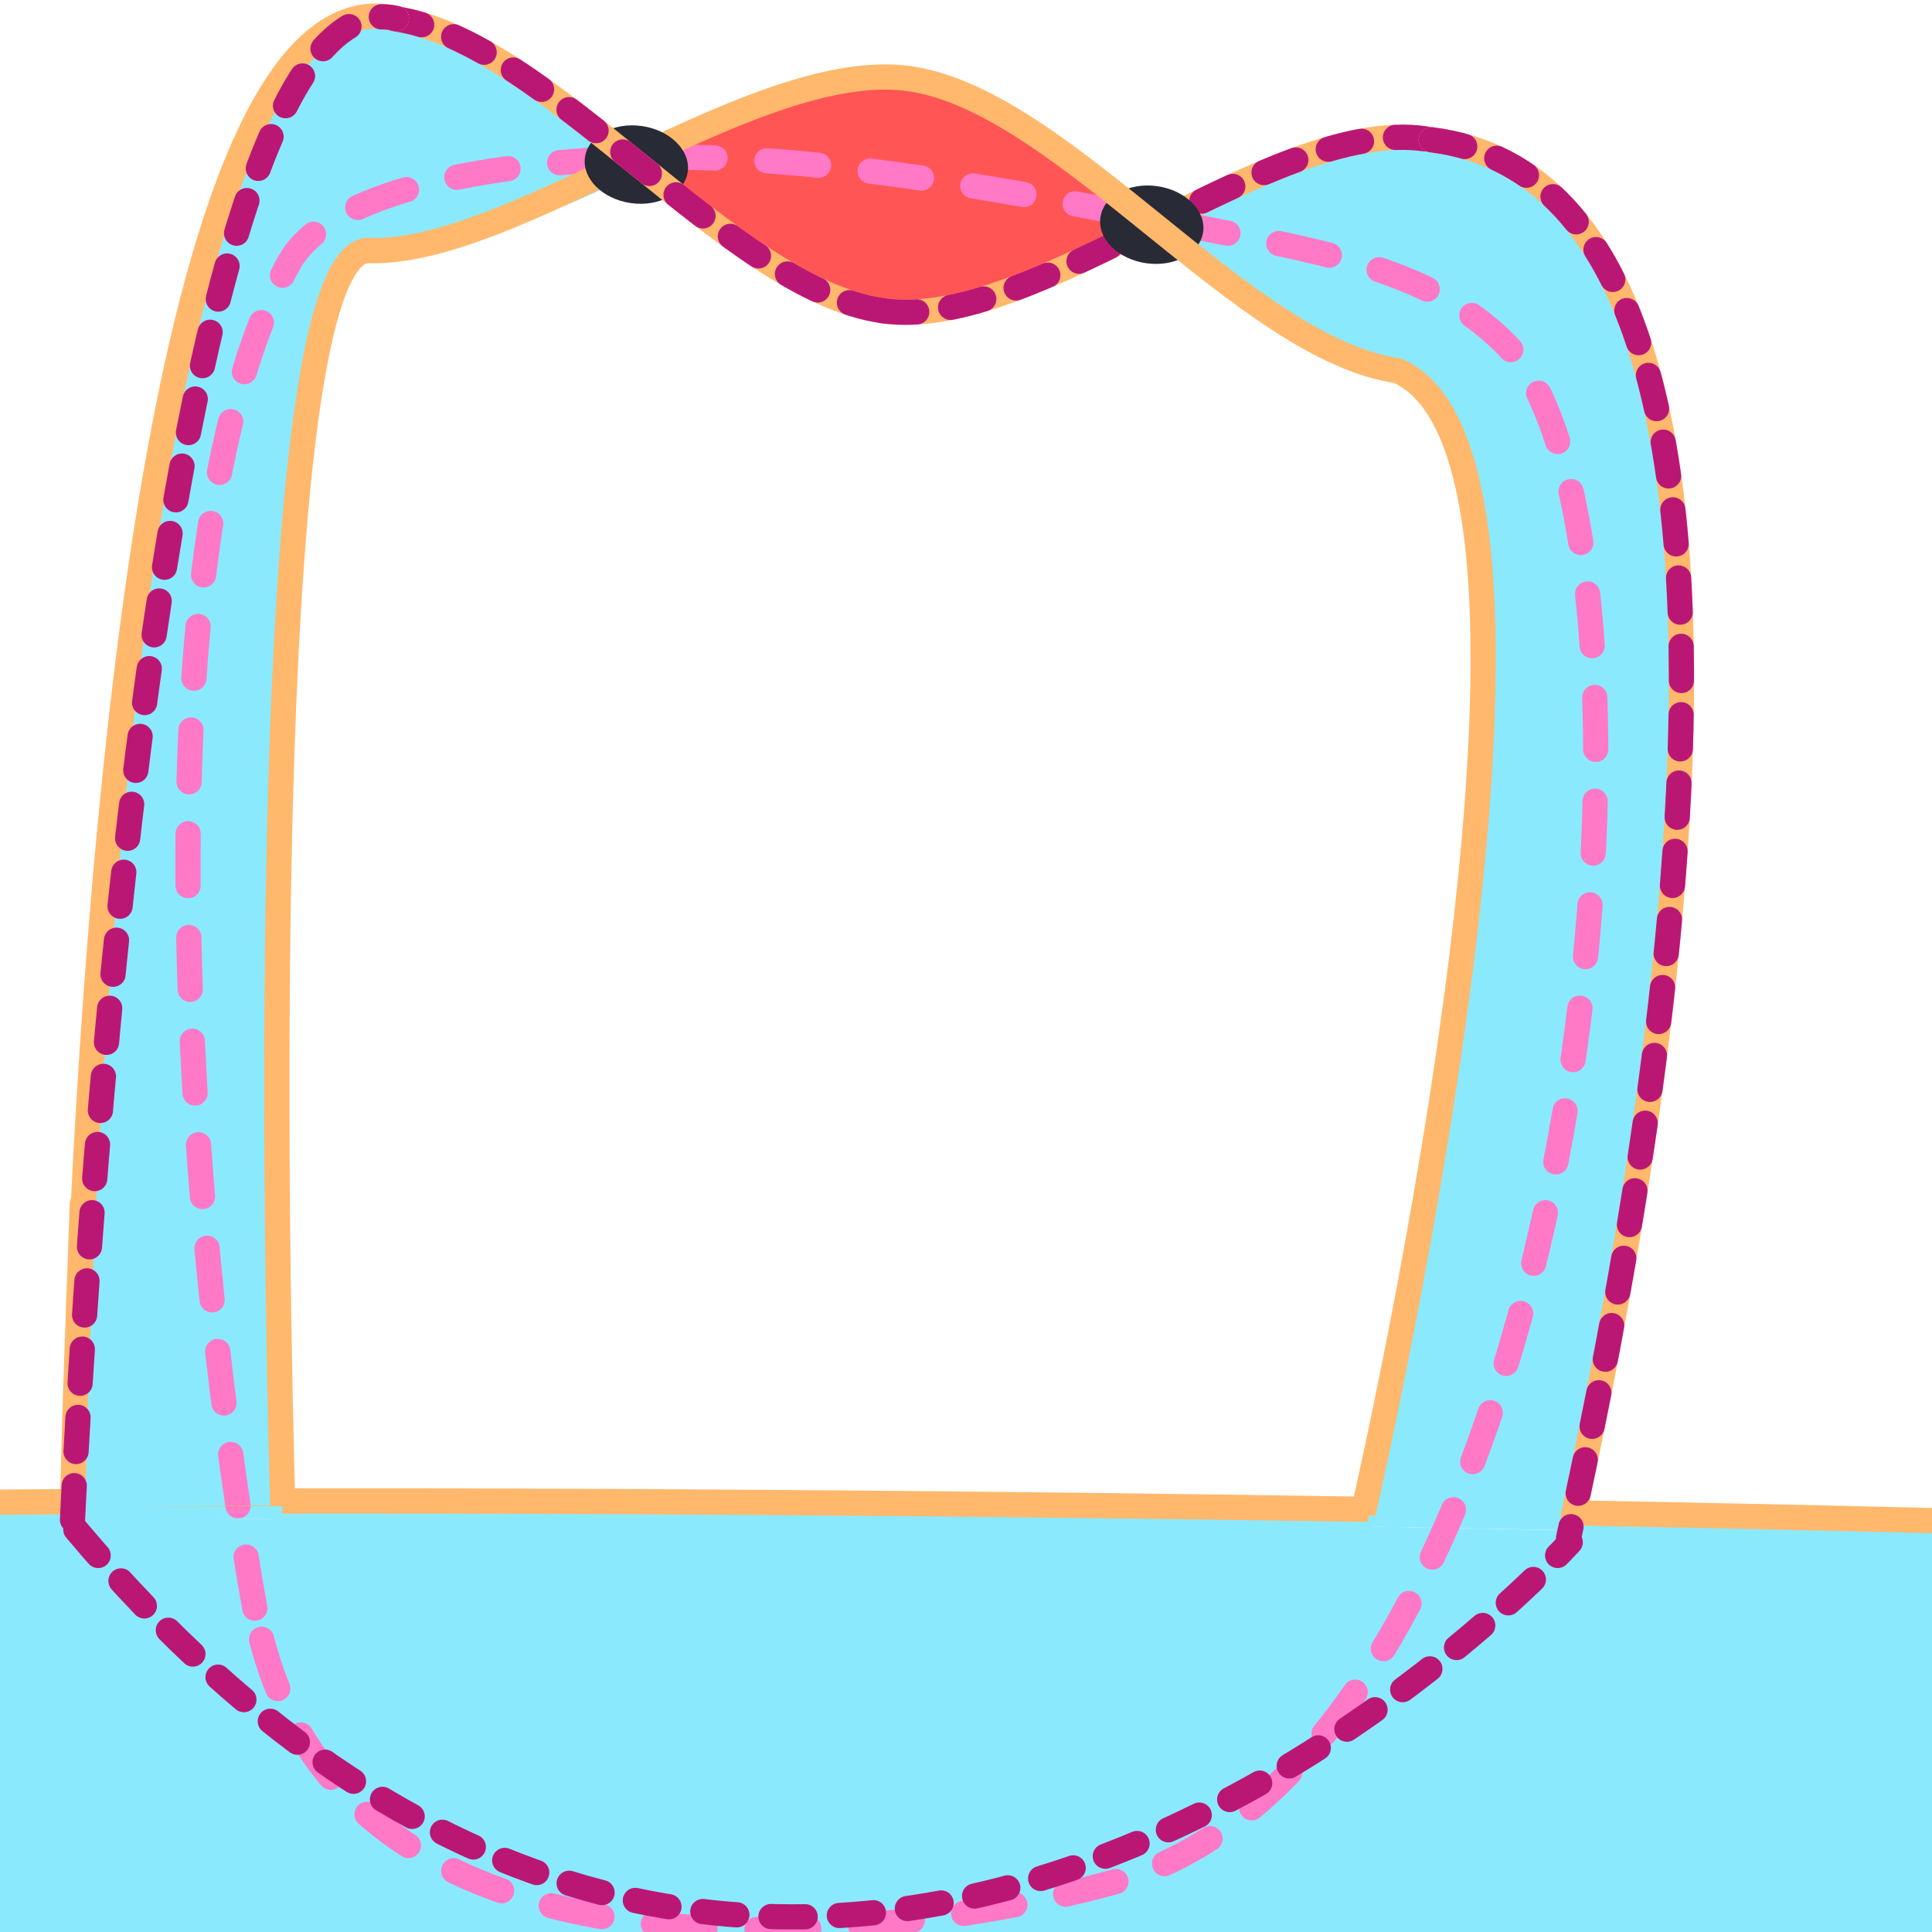 <?xml version="1.0" encoding="UTF-8" standalone="no"?>
<!DOCTYPE svg PUBLIC "-//W3C//DTD SVG 1.1//EN" "http://www.w3.org/Graphics/SVG/1.1/DTD/svg11.dtd">
<!-- Created with Vectornator (http://vectornator.io/) -->
<svg height="100%" stroke-miterlimit="10" style="fill-rule:nonzero;clip-rule:evenodd;stroke-linecap:round;stroke-linejoin:round;" version="1.1" viewBox="0 0 565 565" width="100%" xml:space="preserve" xmlns="http://www.w3.org/2000/svg" xmlns:vectornator="http://vectornator.io" xmlns:xlink="http://www.w3.org/1999/xlink">
<defs>
<filter color-interpolation-filters="sRGB" filterUnits="userSpaceOnUse" height="157.784" id="Filter" width="310.469" x="390.793" y="189.982">
<feDropShadow dx="-2.05" dy="-16.839" flood-color="#282a36" flood-opacity="0.9" in="SourceGraphic" result="Shadow" stdDeviation="10.092"/>
</filter>
<filter color-interpolation-filters="sRGB" filterUnits="userSpaceOnUse" height="157.784" id="Filter_2" width="310.469" x="394.653" y="219.897">
<feDropShadow dx="-4.441" dy="16.371" flood-color="#282a36" flood-opacity="0.9" in="SourceGraphic" result="Shadow" stdDeviation="10.092"/>
</filter>
<filter color-interpolation-filters="sRGB" filterUnits="userSpaceOnUse" height="146.329" id="Filter_3" width="177.721" x="-376.655" y="176.795">
<feDropShadow dx="-16.87" dy="-1.776" flood-color="#282a36" flood-opacity="0.791" in="SourceGraphic" result="Shadow" stdDeviation="9.443"/>
</filter>
<filter color-interpolation-filters="sRGB" filterUnits="userSpaceOnUse" height="145.68" id="Filter_4" width="177.071" x="-352.452" y="187.691">
<feDropShadow dx="7.009" dy="8.795" flood-color="#282a36" flood-opacity="0.791" in="SourceGraphic" result="Shadow" stdDeviation="9.313"/>
</filter>
</defs>
<clipPath id="ArtboardFrame">
<rect height="565" width="565" x="0" y="0"/>
</clipPath>
<g clip-path="url(#ArtboardFrame)" id="Layer-1" vectornator:layerName="Layer 1" visibility="hidden">
<path d="M-114.77-178.661L1050.74-178.661L1050.74 1018.72L-114.77 1018.72L-114.77-178.661Z" fill="#282a36" fill-rule="nonzero" opacity="1" stroke="none"/>
</g>
<g clip-path="url(#ArtboardFrame)" id="Layer-2" vectornator:layerName="Layer 2">
<clipPath id="ClipPath">
<path d="M-533.325 634.598C-547.703 545.18-467.839 466.153-467.839 466.153L-455.266 490.235L-398.173 465.57L-406.253 444.182L-344.447 430.247L-341.345 454.606L-264.689 449.202L-268.697 416.886C-268.697 416.886-234.322 414.388-222.488 413.89C-220.079 413.789-213.869 447.021-213.869 447.021L-145.539 445.327C-145.539 445.327-151.275 411.071-147.648 410.947C-125.499 410.189-75.332 404.202-75.332 404.202L-75.688 446.178L-14.831 445.345L-12.44 402.841C-12.44 402.841 11.227 401.502 20.883 401.391C25.94 401.333 24.99 444.087 24.99 444.087L79.3 444.23C79.3 444.23 77.331 388.076 83.322 387.996C120.759 387.495 271.834 374.176 271.834 374.176L220.374 428.603L277.939 434.281L346.223 389.947C346.223 389.947 378.276 390.438 407.655 393.257C413.097 393.779 401.675 446.461 401.675 446.461L454.91 447.472L470.871 392.355L813.036 418.103L803.37 458.239L857.677 462.42C857.677 462.42 871.83 421.443 872.533 421.676C1020.83 470.851 1004.15 551.979 1004.15 634.598C1004.15 717.571 1030.54 774.653 881.15 823.826C834.225 839.271-293.631 861.745-410.327 823.826C-561.623 774.663-518.947 724.016-533.325 634.598Z"/>
</clipPath>
<g clip-path="url(#ClipPath)">
<path d="M-520.782 646.468C-520.782 566.349-537.297 506.508-390.453 459.19C-276.163 422.363 825.451 444.126 871.583 459.19C1016.5 506.513 991.777 561.784 991.777 641.292C991.777 721.141 1017.57 776.073 871.583 823.394C825.728 838.257-276.418 859.886-390.453 823.394C-538.3 776.083-520.782 726.904-520.782 646.468Z" fill="#8be9fd" fill-rule="nonzero" opacity="1" stroke="#ffb86c" stroke-linecap="round" stroke-linejoin="round" stroke-width="7.376"/>
</g>
</g>
<g id="Twist" vectornator:layerName="Twist" visibility="hidden">
<path d="M280.436 445.075C308.805 435.319 331.996 379.756 360.366 370" fill="none" opacity="1" stroke="#8be9fd" stroke-linecap="round" stroke-linejoin="round" stroke-width="10.483"/>
<path d="M310.944 410.79C309.597 406.873 312.739 402.241 317.962 400.445C323.184 398.649 328.51 400.368 329.857 404.285C331.204 408.202 328.062 412.834 322.84 414.63C317.617 416.426 312.291 414.707 310.944 410.79Z" fill="#282a36" fill-rule="nonzero" opacity="1" stroke="none"/>
<path d="M375 412.554C346.631 422.31 294.171 392.765 265.801 402.521" fill="none" opacity="1" stroke="#8be9fd" stroke-linecap="round" stroke-linejoin="round" stroke-width="10.483"/>
</g>
<g clip-path="url(#ArtboardFrame)" id="Layer-4" vectornator:layerName="Layer 4">
<clipPath id="ClipPath_2">
<path d="M-515.66 25.756L959.664 25.756L933.763 470.645L600.344 443.573C600.344 443.573 525.239 447.328 317.315 447.127C174.272 446.989-145.876 441.31-145.876 441.31L-145.351 445.54C-145.351 445.54-223.941 447.422-223.941 447.422L-392.026 453.738L-397.887 465.606L-455.526 490.525L-509.693 500.911L-515.66 25.756Z"/>
</clipPath>
<g clip-path="url(#ClipPath_2)">
<path d="M-308.331 200.995C-332.911 201.041-357.756 206.278-381.362 216.218C-427.713 235.734-468.192 268.477-485.027 317.796C-514.407 403.867-456.147 495.632-456.147 495.632L-392.939 468.306C-392.939 468.306-422.667 397.466-410.574 348.147C-405.391 327.009-378.642 302.379-350.158 290.386C-321.496 278.318-292.572 277.506-273.476 289.201C-232.977 314.003-216.669 458.873-216.669 458.873L-140.481 455.289C-140.481 455.289-164.689 260.889-237.055 217.403C-258.431 204.558-283.766 200.949-308.331 200.995Z" fill="#8be9fd" fill-rule="nonzero" opacity="1" stroke="#ffb86c" stroke-linecap="butt" stroke-linejoin="round" stroke-width="7.376"/>
</g>
</g>
<g clip-path="url(#ArtboardFrame)" id="Layer-8" vectornator:layerName="Layer 8">
<path d="M408.845 108.43C363.77 102.043 311.098 29.414 266.023 23.027L266.024 23.014C220.949 16.627 183.247 69.165 107.386 73.728C73.537 75.764 81.028 366.971 83.001 428.79C83.235 436.134 82.279 444.198 82.279 444.198L25.037 444.48C25.037 444.48 23.922-24.91 114.973 5.44C169.616 23.654 115.294 5.44 115.294 5.44C152.632 10.73 195.183 61.475 234.311 82.369C242.419 86.699 250.379 89.746 258.116 90.843L258.114 90.856C303.19 97.243 356.646 33.106 417.347 40.694C545.339 56.693 469.004 394.362 457.623 447.475L399.601 446.448C399.601 446.448 470.362 139.209 409.661 108.858" fill="#8be9fd" fill-rule="nonzero" opacity="1" stroke="none"/>
<clipPath id="ClipPath_3">
<path d="M192.524 61.021C192.524 20.45 224.377-12.44 263.67-12.44C302.963-12.44 334.817 20.45 334.817 61.021C334.817 101.593 302.963 134.483 263.67 134.483C224.377 134.483 192.524 101.593 192.524 61.021Z"/>
</clipPath>
<g clip-path="url(#ClipPath_3)">
<path d="M408.845 108.43C363.77 102.043 311.098 29.414 266.023 23.027L266.024 23.014C202.285 17.432 179.936 72.89 107.386 73.728C69.45 74.166 107.386 225.479 107.386 225.479L46.685 225.479C46.685 225.479 23.922-24.91 114.973 5.44C169.616 23.654 115.294 5.44 115.294 5.44C152.632 10.73 195.183 61.475 234.311 82.369C242.419 86.699 250.379 89.746 258.116 90.843L258.114 90.856C303.19 97.243 356.646 33.106 417.347 40.694C545.339 56.693 495.359 178.068 483.977 231.181L422.407 229.129C422.407 229.129 470.362 139.209 409.661 108.858" fill="#ff5555" fill-rule="nonzero" opacity="1" stroke="none"/>
</g>
</g>
<g clip-path="url(#ArtboardFrame)" id="Layer-5" vectornator:layerName="Layer 5">
<path d="M-408.155 503.811C-408.155 503.811-448.322 422.771-452.325 378.738C-459.546 299.299-405.392 246.572-332.5 234.424C-219.599 215.607-121.008 462.482-210.925 518.68C-249.965 543.08-289.852 540.067-339.16 536.349C-388.467 532.632-408.155 503.811-408.155 503.811Z" fill="none" opacity="1" stroke="#ff79c6" stroke-dasharray="15.175" stroke-linecap="round" stroke-linejoin="round" stroke-width="7.376"/>
<path d="M74.521 470.31C57.11 373.719 36.884 163.634 84.477 76.961C95.037 57.73 135.12 48.209 185.014 46.191C231.44 44.314 288.439 54.394 335.97 63.73C385.113 73.382 417.178 77.637 440.076 100.388C496.276 156.227 465.627 510.78 326.62 550.162C276.132 564.466 97.086 595.491 74.521 470.31Z" fill="none" opacity="1" stroke="#ff79c6" stroke-dasharray="15.175" stroke-linecap="round" stroke-linejoin="round" stroke-width="7.376"/>
</g>
<g clip-path="url(#ArtboardFrame)" id="Layer-7" vectornator:layerName="Layer 7">
<path d="M107.386 73.269C150.001 74.984 220.949 16.627 266.024 23.014" fill="none" opacity="1" stroke="#ffb86c" stroke-linecap="round" stroke-linejoin="round" stroke-width="7.376"/>
<path d="M171.069 45.998C171.951 39.775 179.393 35.683 187.691 36.858C195.989 38.034 202.001 44.033 201.12 50.256C200.238 56.48 192.796 60.572 184.498 59.396C176.2 58.22 170.188 52.222 171.069 45.998Z" fill="#282a36" fill-rule="nonzero" opacity="1" stroke="none"/>
<path d="M258.116 90.843C213.041 84.456 160.369 11.827 115.294 5.44" fill="none" opacity="1" stroke="#ffb86c" stroke-linecap="round" stroke-linejoin="round" stroke-width="7.376"/>
<path d="M258.114 90.856C303.19 97.243 371.678 34.215 416.753 40.602" fill="none" opacity="1" stroke="#ffb86c" stroke-linecap="round" stroke-linejoin="round" stroke-width="7.376"/>
<path d="M258.114 90.856C303.19 97.243 371.678 34.215 416.753 40.602" fill="none" opacity="1" stroke="#ba1775" stroke-dasharray="10.0" stroke-linecap="round" stroke-linejoin="round" stroke-width="7.376"/>
<path d="M321.798 63.586C322.68 57.362 330.122 53.27 338.42 54.446C346.718 55.622 352.73 61.62 351.848 67.844C350.967 74.067 343.525 78.159 335.227 76.984C326.929 75.808 320.916 69.809 321.798 63.586Z" fill="#282a36" fill-rule="nonzero" opacity="1" stroke="none"/>
<path d="M408.845 108.43C363.77 102.043 311.098 29.414 266.023 23.027" fill="none" opacity="1" stroke="#ffb86c" stroke-linecap="round" stroke-linejoin="round" stroke-width="7.376"/>
<path d="M258.116 90.843C213.041 84.456 160.369 11.827 115.294 5.44" fill="none" opacity="1" stroke="#ba1775" stroke-dasharray="10.0" stroke-linecap="round" stroke-linejoin="round" stroke-width="7.376"/>
<clipPath id="ClipPath_4">
<path d="M-499.126-48.333L-135.371-29.987L977.889 26.159L951.93 465.447L615.447 447.698C615.447 447.698 543.076 443.213 334.682 443.015C266.558 442.95 185.772 441.235 105.693 440.501C79.019 440.257 53.177 440.773 27.564 440.555C-105.153 439.423-215.816 437.924-215.816 437.924L-370.005 445.89L-494.783 495.332L-499.126-48.333Z"/>
</clipPath>
<g clip-path="url(#ClipPath_4)">
<path d="M108.456 73.223C70.706 69.448 82.803 443.922 82.803 443.922L21.211 444.457C21.211 444.457 21.416 426.464 22.444 397.758C26.598 281.662 21.416 426.464 22.444 397.758C26.086 295.977 41.281-11.896 115.923 5.407" fill="none" opacity="1" stroke="#ffb86c" stroke-linecap="butt" stroke-linejoin="round" stroke-width="7.376"/>
<path d="M409.717 108.886C470.417 139.236 396.987 449.68 396.987 449.68L458.722 449.767C470.104 396.654 546.548 56.868 418.555 40.869" fill="none" opacity="1" stroke="#ffb86c" stroke-linecap="round" stroke-linejoin="round" stroke-width="7.376"/>
<path d="M20.288 443.499C20.442 510.936 342.718 673.173 458.13 452.132" fill="none" opacity="1" stroke="#ffb86c" stroke-linecap="butt" stroke-linejoin="round" stroke-width="4.861"/>
</g>
</g>
<g clip-path="url(#ArtboardFrame)" id="Layer-9" vectornator:layerName="Layer 9" visibility="hidden">
<path d="M475.028 232.057C461.542 232.248 446.563 236.917 430.878 244.197C427.601 263.594 424.992 282.501 420.825 318.413C419.962 325.846 419.618 328.552 419.165 332.402C418.939 334.324 418.431 336.99 418.074 339.373C446.399 319.994 471.799 304.766 484.371 303.285C484.449 301.863 484.56 300.438 484.892 298.685C485.031 297.951 485.194 297.187 485.366 296.409C485.542 295.618 485.939 293.985 486.125 293.232C486.312 291.513 486.372 289.925 486.362 286.213C486.357 284.31 486.342 283.435 486.362 282.324C486.403 280.144 486.522 278.267 486.742 276.397C486.828 275.665 486.952 273.901 487.074 271.275C487.17 269.187 487.656 255.335 487.738 253.16C488.016 245.695 488.279 240.473 488.544 236.325C488.614 235.218 488.708 234.581 488.781 233.669C484.375 232.634 479.836 231.988 475.028 232.057ZM676.336 266.722C676.336 266.803 676.336 266.781 676.336 266.912C676.336 267.309 676.335 270.124 676.336 271.465C676.789 271.461 677.258 271.452 677.664 271.465C678.58 269.453 677.918 268.083 676.336 266.722Z" fill="#8be9fd" fill-rule="nonzero" filter="url(#Filter)" stroke="none" vectornator:shadowAngle="4.59123" vectornator:shadowColor="#282a36" vectornator:shadowOffset="16.9629" vectornator:shadowOpacity="0.9" vectornator:shadowRadius="20.185"/>
<path d="M481.279 228.762C467.793 228.953 452.813 233.622 437.129 240.902C433.851 260.3 431.243 279.207 427.075 315.118C426.213 322.551 425.869 325.258 425.416 329.108C425.189 331.03 424.681 333.696 424.325 336.079C452.65 316.7 478.049 301.472 490.621 299.991C490.7 298.568 490.811 297.144 491.143 295.391C491.282 294.657 491.444 293.893 491.617 293.114C491.792 292.324 492.19 290.69 492.376 289.937C492.563 288.219 492.623 286.631 492.613 282.918C492.608 281.016 492.592 280.141 492.613 279.03C492.654 276.849 492.772 274.973 492.992 273.102C493.078 272.37 493.203 270.607 493.324 267.98C493.421 265.893 493.907 252.04 493.988 249.865C494.266 242.4 494.529 237.179 494.794 233.03C494.865 231.923 494.958 231.286 495.032 230.375C490.625 229.34 486.086 228.694 481.279 228.762ZM682.587 263.428C682.587 263.509 682.587 263.487 682.587 263.618C682.587 264.014 682.586 266.829 682.587 268.17C683.04 268.166 683.508 268.157 683.915 268.17C684.83 266.158 684.168 264.789 682.587 263.428Z" fill="#8be9fd" fill-rule="nonzero" filter="url(#Filter_2)" stroke="none" vectornator:shadowAngle="1.83566" vectornator:shadowColor="#282a36" vectornator:shadowOffset="16.9629" vectornator:shadowOpacity="0.9" vectornator:shadowRadius="20.185"/>
<path d="M787.075 337.706C742 331.319 689.328 258.69 644.253 252.303L644.255 252.289C599.18 245.903 561.478 298.441 485.616 303.003C451.652 305.046 313.295 417.735 285.12 440.956C281.88 443.626 280.097 445.113 280.097 445.113L210.208 444.348C210.208 444.348 402.153 204.365 493.204 234.715C547.846 252.929 493.524 234.715 493.524 234.715C530.863 240.006 573.414 290.751 612.542 311.645C620.649 315.974 628.61 319.022 636.346 320.118L636.345 320.131C681.42 326.518 734.876 262.382 795.577 269.969C923.57 285.968 870.819 409.409 859.437 462.522L800.39 458.07C800.39 458.07 848.592 368.484 787.892 338.134" fill="#8be9fd" fill-rule="nonzero" opacity="1" stroke="none"/>
<clipPath id="ClipPath_5">
<path d="M570.754 290.297C570.754 249.725 602.607 216.835 641.901 216.835C681.194 216.835 713.047 249.725 713.047 290.297C713.047 330.869 681.194 363.758 641.901 363.758C602.607 363.758 570.754 330.869 570.754 290.297Z"/>
</clipPath>
<g clip-path="url(#ClipPath_5)">
<path d="M787.075 337.706C742 331.319 689.328 258.69 644.253 252.303L644.255 252.289C580.516 246.707 558.167 302.165 485.616 303.003C447.681 303.442 485.616 454.755 485.616 454.755L424.915 454.755C424.915 454.755 402.153 204.365 493.204 234.715C547.846 252.929 493.524 234.715 493.524 234.715C530.863 240.006 573.414 290.751 612.542 311.645C620.649 315.974 628.61 319.022 636.346 320.118L636.345 320.131C681.42 326.518 734.876 262.382 795.577 269.969C923.57 285.968 873.589 407.343 862.208 460.456L800.637 458.405C800.637 458.405 848.592 368.484 787.892 338.134" fill="#ff5555" fill-rule="nonzero" opacity="1" stroke="none"/>
</g>
</g>
<g clip-path="url(#ArtboardFrame)" id="Layer-3" vectornator:layerName="Layer 3">
<clipPath id="ClipPath_6">
<path d="M-509.13 17.6L-503.154 486.749L-335.659 446.345L-329.067 446.44L-255.894 441.176L-248.639 441.366L-69.667 436.055L-65.873 435.533L-65.731 438.094L-4.461 437.383L-4.651 436.007C64.67 435.455 139.668 434.771 211.073 434.253C211.035 430.017 210.89 426.301 211.073 420.643C211.195 416.911 211.427 414.028 211.974 407.554C211.99 407.371 212.253 403.766 212.354 402.432C212.488 400.664 213.025 397.338 213.634 394.845C214.197 392.541 214.802 390.717 215.911 389.012C219.435 383.589 227.166 381.98 232.176 387.826C232.527 388.235 232.802 388.722 233.125 389.154C233.178 388.701 233.162 388.649 233.22 388.158C233.31 387.395 233.425 386.393 233.457 386.119C233.617 384.751 234.119 381.385 234.121 381.377C234.431 379.307 234.52 378.359 234.642 377.299C234.643 376.766 234.641 375.464 234.642 375.402C234.618 375.266 234.641 375.236 234.927 373.362C235.091 372.664 235.1 372.679 236.018 370.754L236.444 370.138L237.44 368.905L240.143 367.103L244.506 366.297L248.49 367.482L249.912 368.478L264.186 368.478C264.23 366.198 264.274 363.561 264.281 362.882C264.307 360.553 264.355 358.693 264.518 354.631C264.551 353.81 264.865 346.61 264.898 346C264.91 345.786 264.92 345.257 264.945 345.004C264.953 344.732 264.954 344.762 265.372 343.06C265.629 342.082 265.654 342.048 268.123 338.934L268.739 338.46L269.498 337.938L270.399 337.464L271.489 337.084L272.722 336.8L274.098 336.658L275.426 336.752L276.706 337.037L277.892 337.416L278.887 337.938L279.694 338.46L280.073 338.744C280.845 339.458 280.984 339.687 281.259 340.025C281.395 339.01 281.446 337.812 281.59 336.8C281.676 336.197 282.394 330.485 282.444 330.113C282.562 329.234 282.584 329.136 282.681 328.691C282.695 328.4 282.729 328.376 283.724 326.035C284.12 325.364 284.076 325.352 285.242 323.996L286.048 323.332L287.139 322.573L288.656 321.909L290.601 321.435L292.877 321.435L295.058 321.957L296.86 322.858L298.188 323.901L299.042 324.897L299.658 325.703L299.801 325.94C300.106 324.665 300.127 324.296 300.512 322.715C300.63 322.231 300.78 321.698 300.844 321.435C300.86 321.276 300.888 320.502 300.891 320.439C301.009 318.466 301.149 317.425 301.603 315.887C302.519 312.776 304.472 310.089 307.673 308.489C309.004 307.823 310.411 307.354 312.178 307.351C314.311 307.347 316.226 308.306 317.916 309.627C318.711 306.904 319.294 304.207 320.192 301.47C320.24 301.324 320.472 300.077 320.477 300.048C320.764 298.422 320.937 297.628 321.283 296.491C321.867 294.573 322.699 292.835 323.986 291.227C325.803 288.956 328.188 287.33 332.095 287.575C334.525 287.728 336.275 288.593 337.644 289.804C338.924 289.097 340.346 288.593 342.149 288.619C343.058 288.632 343.801 288.989 344.615 289.235C344.957 288.136 344.918 287.807 345.326 286.532C345.552 285.824 347.888 279.297 348.171 278.518C348.311 278.133 348.743 276.98 348.835 276.763C348.907 276.597 348.902 276.585 349.12 276.147C349.295 275.805 349.322 275.793 350.211 274.534L351.254 273.444L357.656 271.167L360.264 272.543C360.686 271.224 361.018 270.235 361.497 268.749C361.497 268.748 361.496 268.666 361.497 268.654C361.517 268.482 361.637 267.351 361.639 267.326C361.881 264.817 362.009 263.833 362.54 262.252C364.494 256.441 370.913 252.494 377.573 256.656C378.072 256.968 378.213 257.365 378.617 257.699C378.823 257.238 378.945 256.78 379.328 256.229C380.349 254.724 380.323 254.722 384.26 252.625C387.27 252.06 387.283 252.07 390.425 252.91C390.84 253.136 390.747 253.221 391.041 253.384C392.22 249.116 395.456 245.828 400.336 245.275C400.664 243.846 400.886 242.318 401.237 240.912C401.294 240.685 401.281 240.687 401.379 240.343C401.38 240.032 401.421 240.021 403.134 237.071C404.811 234.715 405.307 234.598 412.761 234.225C414.238 232.108 416.479 230.646 419.02 230.289C420.215 230.121 421.48 230.196 422.719 230.526C422.734 230.53 422.753 230.522 422.767 230.526C423.211 227.866 423.556 225.118 424.047 222.417C424.965 217.369 429.811 214.007 434.859 214.924C439.908 215.842 443.27 220.689 442.352 225.737C438.098 249.134 435.566 268.193 430.686 310.243C429.824 317.676 429.48 320.383 429.027 324.233C428.508 328.639 427.604 334.812 426.513 340.214C425.718 344.153 424.891 347.51 423.952 350.173C423.313 351.988 422.582 353.502 421.723 354.868C420.006 357.6 417.757 359.663 414.136 360.321C411.829 360.741 409.772 360.326 407.924 359.515C407.967 362.313 407.237 365.082 405.221 367.435C402.351 370.783 397.648 371.662 393.697 369.711C392.814 371.55 391.694 373.326 390.045 374.975C387.358 377.662 383.447 378.871 379.47 377.536C378.703 377.278 378.15 376.863 377.526 376.492C377.375 378.79 377.279 381.05 376.72 382.989C375.425 387.478 372.794 391.141 368.516 393.28C367.993 393.541 367.512 393.48 366.998 393.659C365.808 398.506 364.417 402.491 362.066 405.135C358.191 409.495 352.074 409.983 347.602 406.558C347.584 406.544 347.573 406.525 347.555 406.511C347.321 407.369 347.193 408.318 346.938 409.166C346.93 409.214 346.855 409.651 346.844 409.735C346.768 410.295 346.748 410.683 346.654 411.158C346.491 411.98 346.27 412.76 345.943 413.577C344.738 416.583 342.352 419.052 338.782 420.026C338.733 420.04 338.688 420.013 338.64 420.026C338.528 423.511 338.281 426.255 337.501 428.894C336.984 430.644 336.054 432.126 335.13 433.589C535.199 433.65 609.373 430.127 609.374 430.127L943.559 456.873L962.149 142.273L969.546 17.6L-509.13 17.6Z"/>
</clipPath>
<g clip-path="url(#ClipPath_6)">
<path d="M-285.01 202.181C-297.459 211.874-308.541 223.539-317.636 237.51C-325.609 249.757-331.545 263.897-336.178 278.815C-330.41 278.712-324.484 278.575-320.671 278.72C-315.273 278.926-311.103 279.44-306.255 280.333C-296.446 282.138-287.12 285.584-276.663 291.382C-275.847 291.834-274.857 292.217-272.537 293.042C-272.26 293.141-272.254 293.177-271.968 293.279C-265.728 295.503-261.944 297.577-258.927 301.293C-257.274 295.324-255.33 289.779-252.905 285.217C-245.557 271.395-226.91 258.627-205.672 250.789C-207.14 247.61-207.568 246.878-209.323 243.059C-209.925 241.75-209.955 241.759-210.556 240.45C-216.255 228.059-220.149 219.882-224.072 211.713C-233.685 209.912-244.637 208.725-256.604 208.156C-261.23 207.936-264.541 207.106-271.447 204.931C-272.295 204.664-272.625 204.544-273.059 204.409C-276.045 203.483-277.93 203.019-279.698 202.75C-280.898 202.567-282.312 202.397-284.962 202.181C-284.972 202.189-284.999 202.173-285.01 202.181Z" fill="#8be9fd" fill-rule="nonzero" filter="url(#Filter_3)" stroke="none" vectornator:shadowAngle="3.24648" vectornator:shadowColor="#282a36" vectornator:shadowOffset="16.9629" vectornator:shadowOpacity="0.79054" vectornator:shadowRadius="18.8858"/>
<path d="M-285.01 202.181C-297.459 211.874-308.541 223.539-317.636 237.51C-325.609 249.757-331.545 263.897-336.178 278.815C-330.41 278.712-324.484 278.575-320.671 278.72C-315.273 278.926-311.103 279.44-306.255 280.333C-296.446 282.138-287.12 285.584-276.663 291.382C-275.847 291.834-274.857 292.217-272.537 293.042C-272.26 293.141-272.254 293.177-271.968 293.279C-265.728 295.503-261.944 297.577-258.927 301.293C-257.274 295.324-255.33 289.779-252.905 285.217C-245.557 271.395-226.91 258.627-205.672 250.789C-207.14 247.61-207.568 246.878-209.323 243.059C-209.925 241.75-209.955 241.759-210.556 240.45C-216.255 228.059-220.149 219.882-224.072 211.713C-233.685 209.912-244.637 208.725-256.604 208.156C-261.23 207.936-264.541 207.106-271.447 204.931C-272.295 204.664-272.625 204.544-273.059 204.409C-276.045 203.483-277.93 203.019-279.698 202.75C-280.898 202.567-282.312 202.397-284.962 202.181C-284.972 202.189-284.999 202.173-285.01 202.181Z" fill="#8be9fd" fill-rule="nonzero" filter="url(#Filter_4)" stroke="none" vectornator:shadowAngle="0.897928" vectornator:shadowColor="#282a36" vectornator:shadowOffset="11.2462" vectornator:shadowOpacity="0.79054" vectornator:shadowRadius="18.6259"/>
<path d="M-117.659 167.696C-141.497 161.704-166.867 160.679-192.191 164.516C-241.916 172.05-289.197 193.848-317.629 237.522C-367.249 313.741-344.58 458.88-344.58 458.88L-260.449 453.116C-260.449 453.116-276.746 330.067-252.911 285.229C-242.695 266.011-210.716 248.706-180.159 244.076C-149.411 239.417-121.173 245.734-105.535 261.761C-72.368 295.749-79.926 451.943-79.926 451.943L-11.777 451.681C-11.777 451.681 6.873 261.035-52.596 201.107C-70.162 183.406-93.834 173.685-117.659 167.696Z" fill="#8be9fd" fill-rule="nonzero" opacity="1" stroke="#ffb86c" stroke-linecap="butt" stroke-linejoin="round" stroke-width="7.376"/>
</g>
</g>
<g clip-path="url(#ArtboardFrame)" id="Layer-10" vectornator:layerName="Layer 10" visibility="hidden">
<path d="M-294.406 495.914C-294.406 495.914-309.223 464.42-310.634 446.085C-313.8 404.92-313.847 367.977-303.637 327.135C-297.405 302.21-288.12 269.012-263.961 245.432C-219.623 202.158-146.011 179.825-96.348 219.555C-42.21 262.865-25.904 367.921-40.189 446.582C-47.688 487.873-57.246 517.113-87.947 536.65C-125.025 560.245-192.473 567.677-237.084 550.947C-263.591 541.007-294.406 495.914-294.406 495.914Z" fill="none" opacity="1" stroke="#ff79c6" stroke-dasharray="30.35" stroke-linecap="round" stroke-linejoin="round" stroke-width="7.375"/>
<path d="M272.865 407.517C312.203 370.304 347.348 331.623 395.954 305.672C428.56 288.264 494.545 281.118 563.19 277.34C613.088 274.594 667.804 289.044 713.881 295.944C788.251 307.082 854.083 320.128 848.456 369.958C830.443 529.473 789.064 578.515 697.136 603.561C576.304 636.483 383.658 577.466 352.434 572.68C177.595 545.88 260.892 418.844 272.865 407.517Z" fill="none" opacity="1" stroke="#ff79c6" stroke-dasharray="30.35" stroke-linecap="round" stroke-linejoin="round" stroke-width="7.376"/>
</g>
<g clip-path="url(#ArtboardFrame)" id="Layer-6" vectornator:layerName="Layer 6" visibility="hidden">
<path d="M485.616 302.544C530.691 308.931 599.18 245.903 644.255 252.289" fill="none" opacity="1" stroke="#ffb86c" stroke-linecap="round" stroke-linejoin="round" stroke-width="7.376"/>
<path d="M549.3 275.274C550.182 269.05 557.623 264.958 565.922 266.134C574.22 267.31 580.232 273.308 579.35 279.532C578.468 285.755 571.026 289.847 562.728 288.672C554.43 287.496 548.418 281.497 549.3 275.274Z" fill="#282a36" fill-rule="nonzero" opacity="1" stroke="none"/>
<path d="M636.346 320.118C591.271 313.731 538.6 241.102 493.524 234.715" fill="none" opacity="1" stroke="#ffb86c" stroke-linecap="round" stroke-linejoin="round" stroke-width="7.376"/>
<path d="M636.345 320.131C681.42 326.518 749.908 263.49 794.984 269.877" fill="none" opacity="1" stroke="#ffb86c" stroke-linecap="round" stroke-linejoin="round" stroke-width="7.376"/>
<path d="M700.029 292.861C700.911 286.638 708.352 282.546 716.65 283.721C724.949 284.897 730.961 290.896 730.079 297.119C729.197 303.343 721.755 307.435 713.457 306.259C705.159 305.083 699.147 299.085 700.029 292.861Z" fill="#282a36" fill-rule="nonzero" opacity="1" stroke="none"/>
<path d="M787.075 337.706C742 331.319 689.328 258.69 644.253 252.303" fill="none" opacity="1" stroke="#ffb86c" stroke-linecap="round" stroke-linejoin="round" stroke-width="7.376"/>
<clipPath id="ClipPath_7">
<path d="M-430.993 27.299L940.532 27.299L914.573 466.587L580.401 439.856C580.401 439.856 502.815 442.547 294.422 442.349C86.028 442.151-253.173 439.064-253.173 439.064L-407.362 447.031L-532.14 496.472L-538.12 27.299L-430.993 27.299"/>
</clipPath>
<g clip-path="url(#ClipPath_7)">
<path d="M493.204 234.715C402.153 204.365 209.773 444.259 209.773 444.259L279.004 445.04C279.004 445.04 447.866 299.228 485.616 303.003" fill="none" opacity="1" stroke="#ffb86c" stroke-linecap="butt" stroke-linejoin="round" stroke-width="7.376"/>
<path d="M787.892 338.134C848.592 368.484 792.967 467.665 792.967 467.665L860.399 468.704C871.781 415.591 923.57 285.968 795.577 269.969" fill="none" opacity="1" stroke="#ffb86c" stroke-linecap="round" stroke-linejoin="round" stroke-width="7.376"/>
</g>
</g>
<g id="Layer-11" vectornator:layerName="Layer 11">
<path d="M418.555 40.869C546.548 56.868 470.104 396.654 458.722 449.767" fill="none" opacity="1" stroke="#ba1775" stroke-dasharray="10.0" stroke-linecap="round" stroke-linejoin="round" stroke-width="7.376"/>
<path d="M22.18 447.305C234.674 699.994 459.199 451.028 459.199 451.028" fill="none" opacity="1" stroke="#ba1775" stroke-dasharray="10.0" stroke-linecap="round" stroke-linejoin="round" stroke-width="7.376"/>
<path d="M21.211 444.457C21.211 444.457 41.281-11.896 115.923 5.407" fill="none" opacity="1" stroke="#ba1775" stroke-dasharray="10.0" stroke-linecap="round" stroke-linejoin="round" stroke-width="7.376"/>
</g>
</svg>
